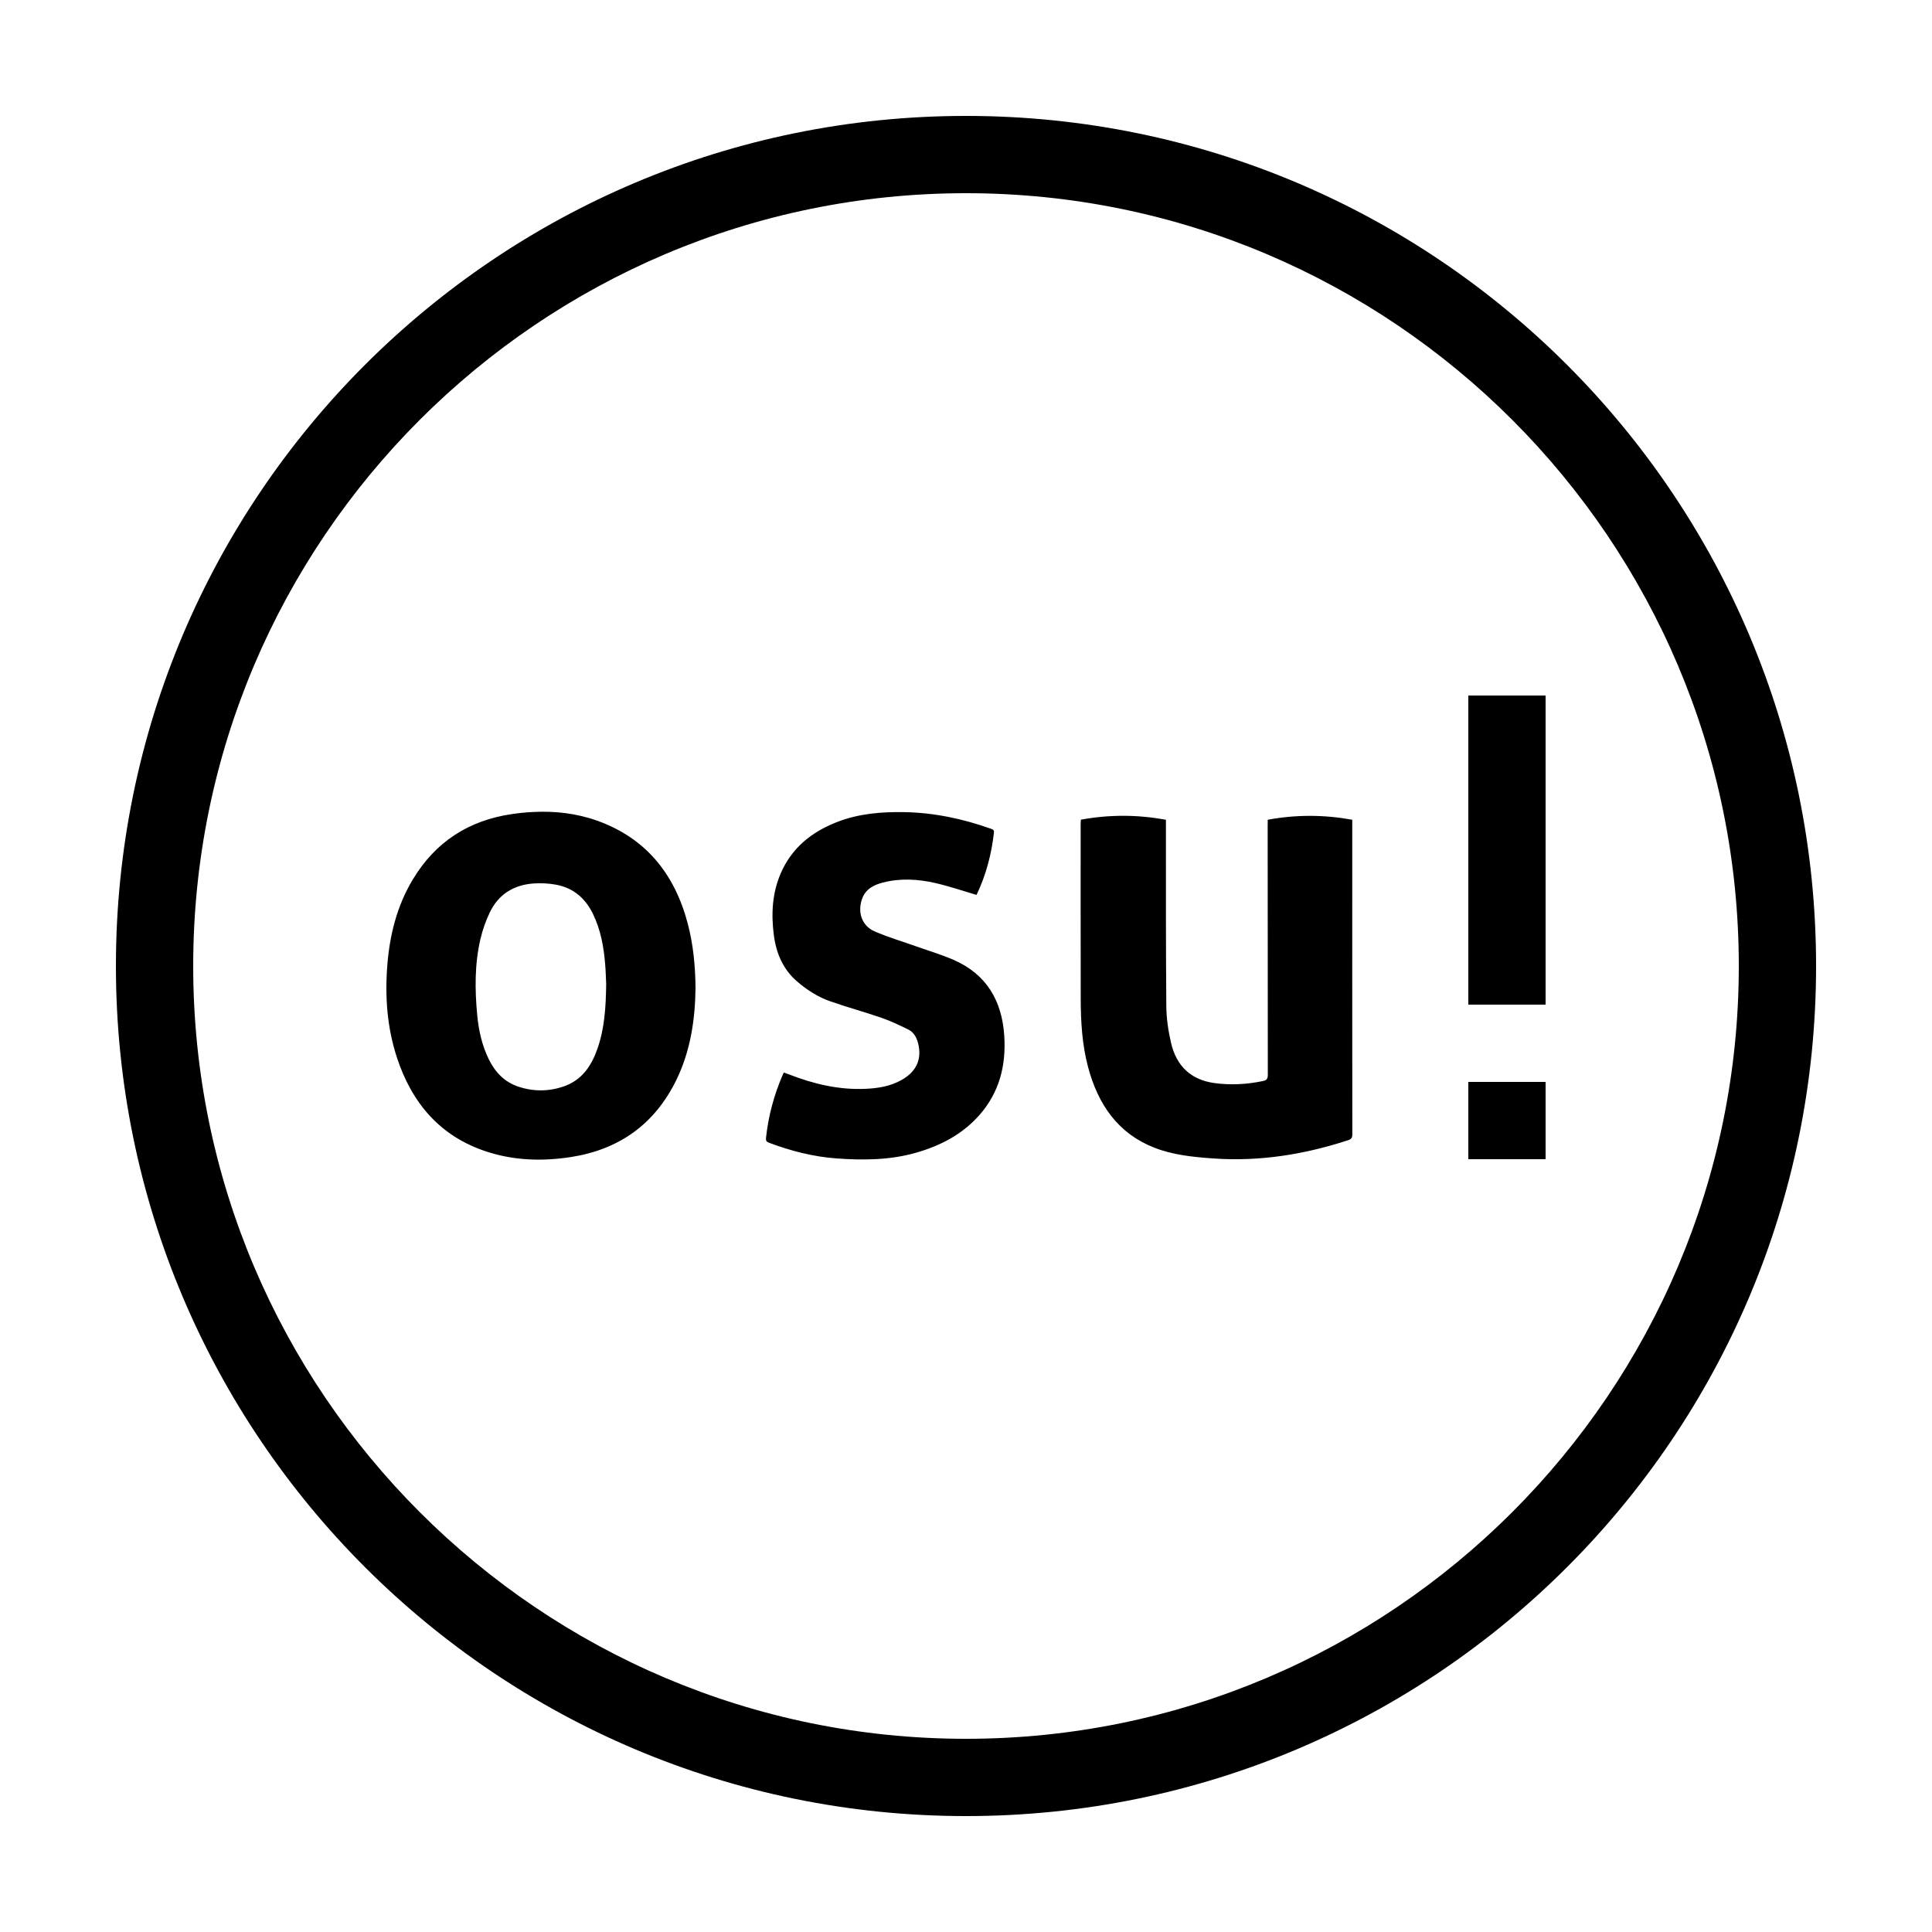 <svg xmlns="http://www.w3.org/2000/svg"  viewBox="0 0 50 50" width="50px" height="50px"><path d="M 25 3 C 12.85 3 3 12.85 3 25 C 3 37.15 12.85 47 25 47 C 37.15 47 47 37.15 47 25 C 47 12.85 37.15 3 25 3 z M 25 5 C 36.028 5 45 13.972 45 25 C 45 36.028 36.028 45 25 45 C 13.972 45 5 36.028 5 25 C 5 13.972 13.972 5 25 5 z M 38 18 L 38 26 L 40 26 L 40 18 L 38 18 z M 13.799 21.014 C 13.612 21.023 13.424 21.042 13.236 21.07 C 12.14 21.233 11.273 21.779 10.684 22.76 C 10.274 23.441 10.084 24.197 10.023 24.99 C 9.96 25.8 10.019 26.597 10.273 27.371 C 10.664 28.562 11.402 29.41 12.58 29.799 C 13.299 30.037 14.041 30.059 14.783 29.943 C 16.013 29.75 16.941 29.104 17.506 27.945 C 17.876 27.186 17.99 26.368 18 25.572 C 17.995 24.978 17.938 24.434 17.799 23.902 C 17.457 22.604 16.703 21.686 15.457 21.24 C 14.916 21.047 14.36 20.986 13.799 21.014 z M 23.408 21.018 C 22.808 21.007 22.216 21.056 21.65 21.279 C 21.003 21.534 20.485 21.944 20.199 22.617 C 19.985 23.12 19.957 23.65 20.025 24.186 C 20.085 24.66 20.258 25.079 20.623 25.395 C 20.884 25.621 21.171 25.804 21.492 25.916 C 21.926 26.068 22.371 26.188 22.805 26.338 C 23.046 26.421 23.279 26.531 23.508 26.645 C 23.648 26.714 23.723 26.85 23.762 27.006 C 23.862 27.413 23.718 27.732 23.334 27.949 C 23.047 28.111 22.734 28.163 22.414 28.178 C 21.718 28.212 21.054 28.054 20.408 27.801 C 20.368 27.785 20.327 27.771 20.285 27.756 C 20.271 27.785 20.263 27.801 20.256 27.818 C 20.031 28.34 19.884 28.883 19.824 29.451 C 19.817 29.522 19.839 29.55 19.902 29.574 C 20.468 29.787 21.048 29.936 21.65 29.98 C 22.347 30.03 23.043 30.025 23.723 29.828 C 24.346 29.647 24.909 29.356 25.352 28.852 C 25.863 28.269 26.041 27.575 25.99 26.803 C 25.93 25.884 25.518 25.211 24.689 24.846 C 24.377 24.709 24.05 24.612 23.729 24.498 C 23.363 24.367 22.987 24.258 22.631 24.102 C 22.305 23.959 22.188 23.611 22.309 23.266 C 22.4 23.006 22.613 22.901 22.85 22.84 C 23.301 22.724 23.756 22.75 24.203 22.852 C 24.559 22.933 24.907 23.053 25.271 23.16 C 25.27 23.16 25.276 23.152 25.281 23.143 C 25.52 22.639 25.659 22.107 25.723 21.551 C 25.732 21.471 25.685 21.462 25.637 21.445 C 24.915 21.189 24.174 21.032 23.408 21.018 z M 29.07 21.113 C 28.704 21.113 28.34 21.146 27.973 21.213 C 27.971 21.253 27.967 21.286 27.967 21.32 C 27.967 22.825 27.966 24.333 27.969 25.838 C 27.97 26.436 28.004 27.031 28.158 27.611 C 28.419 28.596 28.944 29.338 29.871 29.701 C 30.361 29.893 30.876 29.943 31.391 29.98 C 32.585 30.066 33.75 29.881 34.891 29.508 C 34.973 29.481 34.998 29.445 34.998 29.35 C 34.995 26.68 34.996 24.01 34.996 21.34 L 34.996 21.215 C 34.261 21.082 33.541 21.08 32.809 21.215 C 32.809 21.269 32.808 21.316 32.807 21.365 C 32.807 23.514 32.808 25.663 32.811 27.812 C 32.811 27.919 32.781 27.957 32.686 27.977 C 32.268 28.064 31.847 28.088 31.424 28.029 C 30.836 27.947 30.446 27.602 30.305 26.984 C 30.235 26.678 30.187 26.359 30.184 26.045 C 30.171 24.486 30.175 22.926 30.174 21.367 L 30.174 21.215 C 29.804 21.148 29.437 21.113 29.07 21.113 z M 13.799 22.865 C 13.994 22.85 14.193 22.86 14.385 22.895 C 14.827 22.974 15.145 23.238 15.346 23.652 C 15.546 24.063 15.625 24.504 15.662 24.957 C 15.678 25.148 15.681 25.34 15.688 25.465 C 15.68 26.077 15.644 26.619 15.463 27.137 C 15.308 27.584 15.061 27.949 14.604 28.111 C 14.209 28.251 13.808 28.254 13.412 28.121 C 13.057 28.003 12.814 27.75 12.648 27.41 C 12.472 27.049 12.387 26.664 12.35 26.266 C 12.288 25.608 12.283 24.948 12.434 24.301 C 12.489 24.065 12.572 23.83 12.676 23.613 C 12.903 23.14 13.298 22.903 13.799 22.865 z M 38 28 L 38 30 L 40 30 L 40 28 L 38 28 z"/></svg>